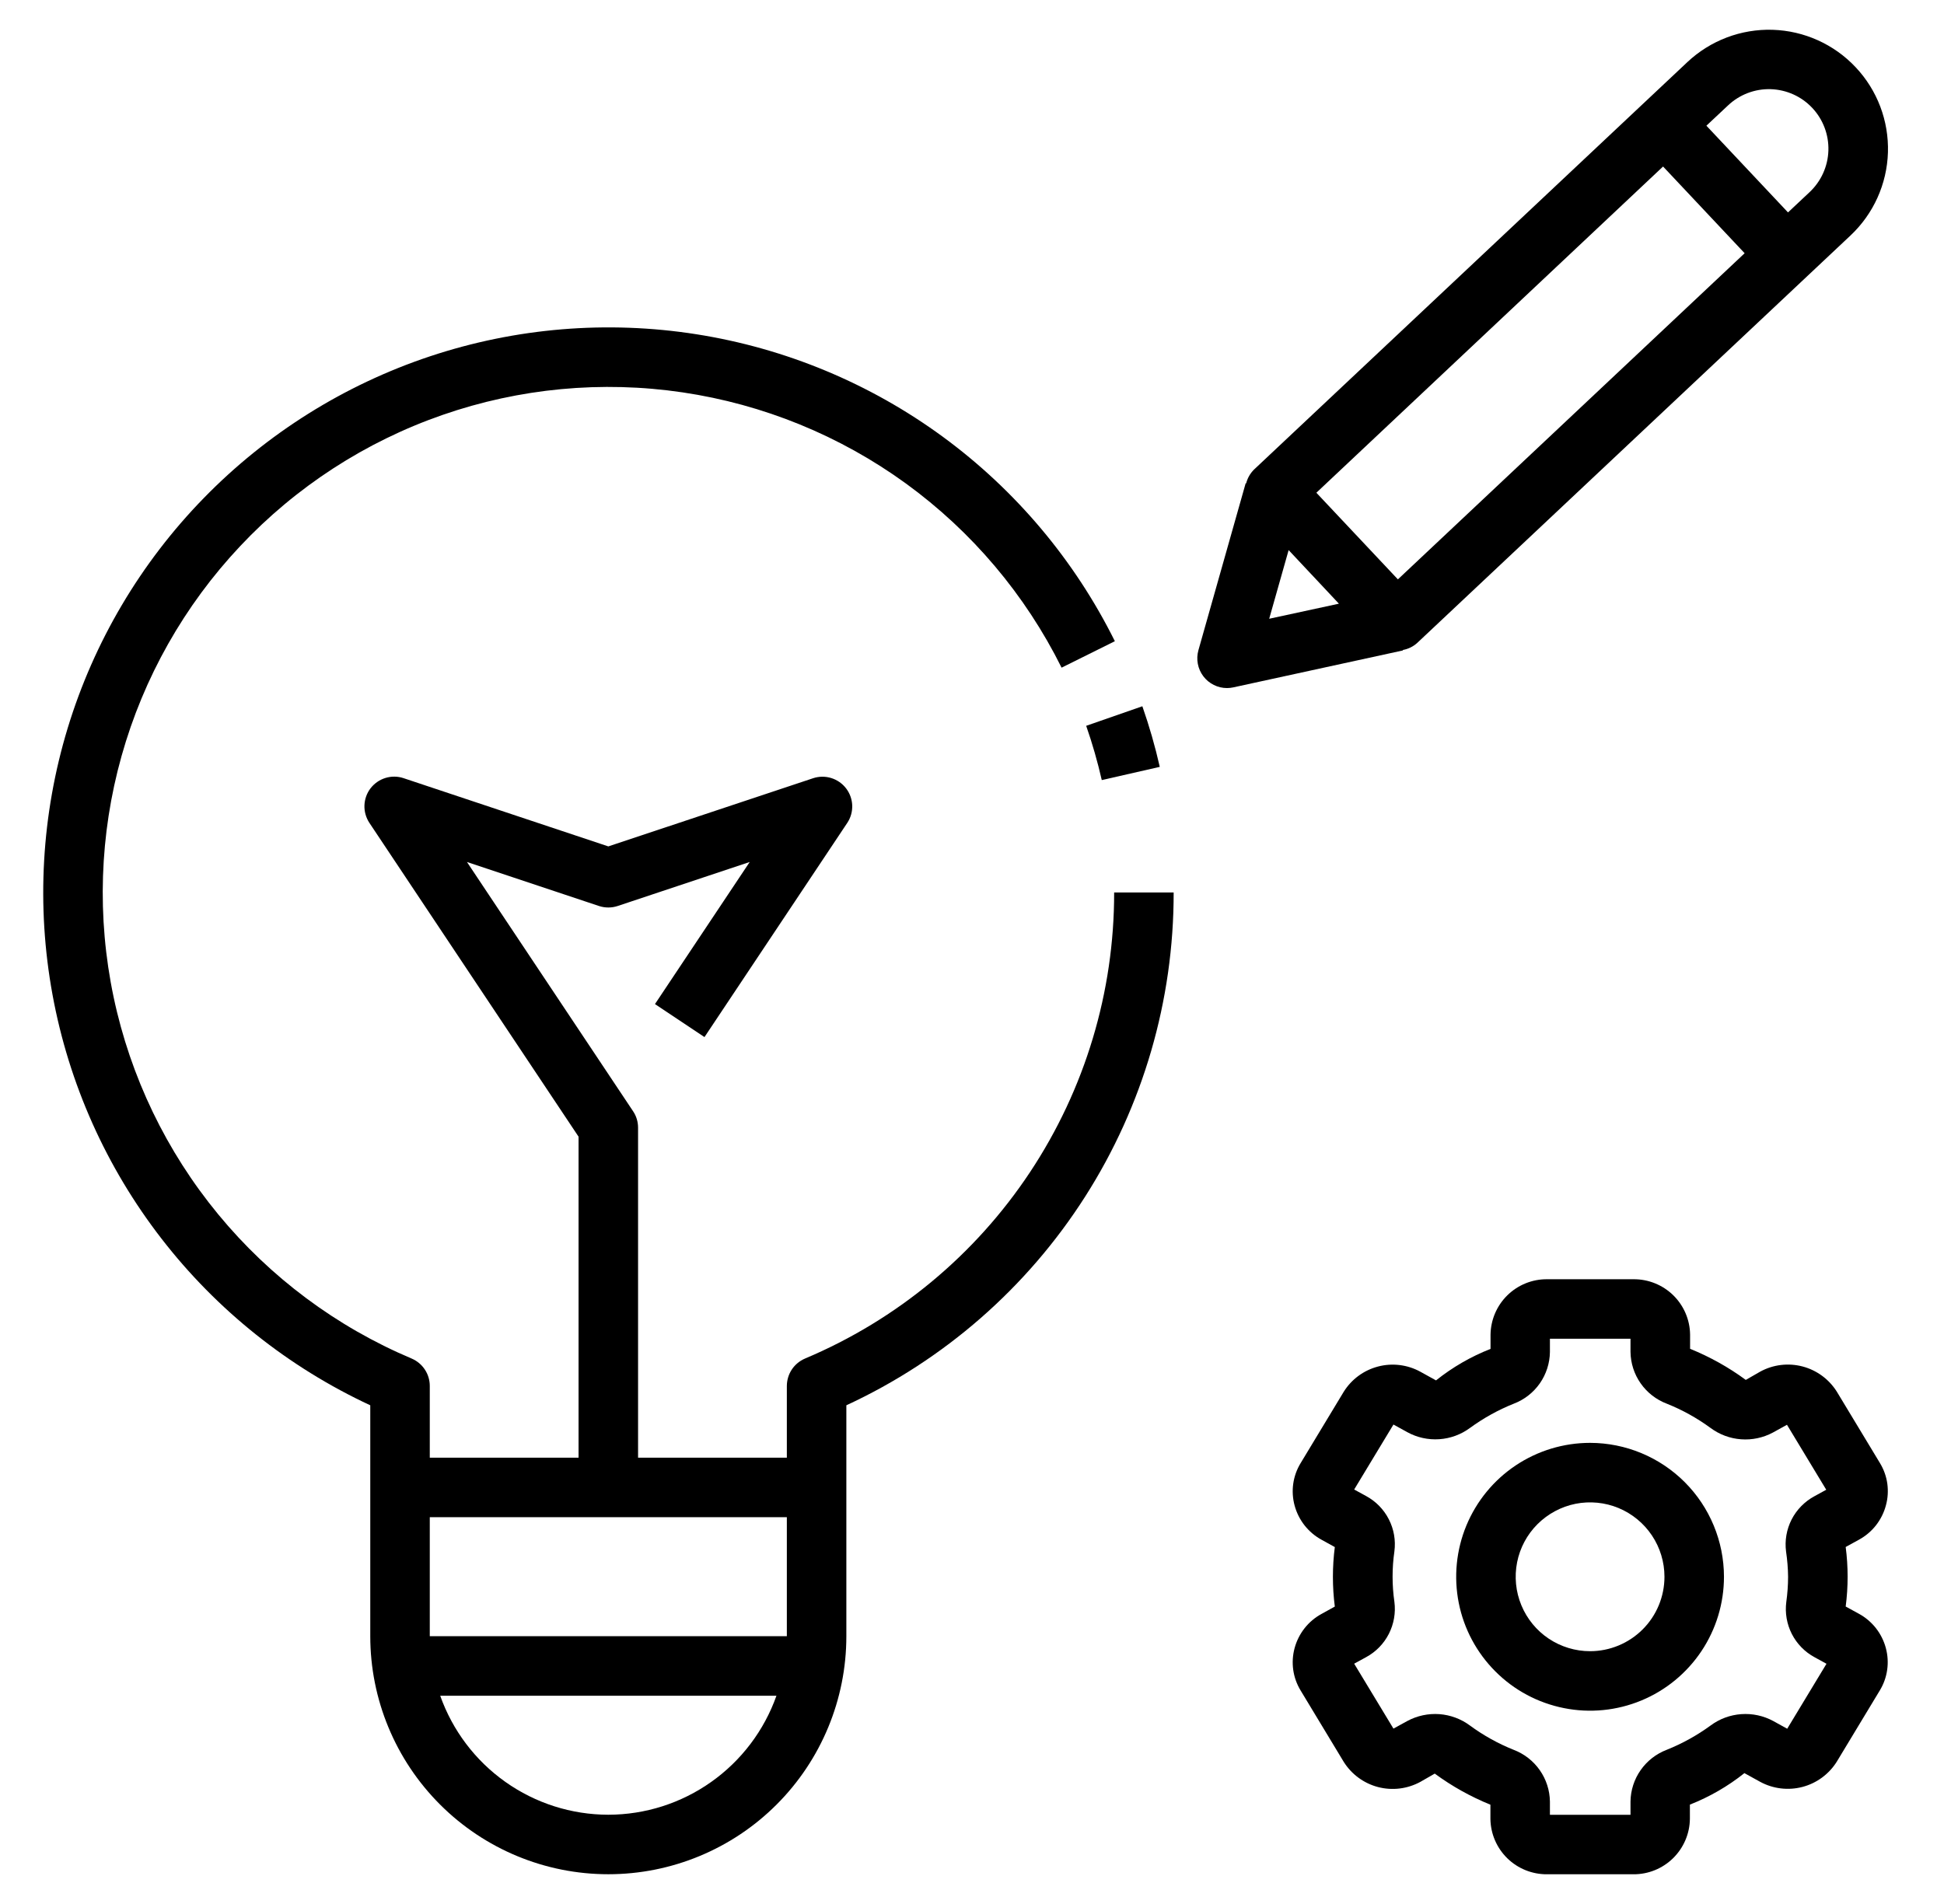 <svg width="49" height="48" viewBox="0 0 49 48" fill="none" xmlns="http://www.w3.org/2000/svg">
<path d="M47.536 37.95C47.585 37.772 47.596 37.586 47.571 37.402C47.545 37.219 47.482 37.043 47.386 36.885L46.299 35.085C46.102 34.771 45.793 34.543 45.434 34.449C45.075 34.355 44.694 34.401 44.368 34.579L44.004 34.788C43.57 34.469 43.099 34.206 42.6 34.004V33.647C42.596 33.272 42.442 32.914 42.174 32.652C41.906 32.391 41.545 32.246 41.17 32.25H38.995C38.621 32.247 38.261 32.393 37.994 32.655C37.727 32.917 37.575 33.274 37.57 33.648V34.006C37.075 34.2 36.612 34.468 36.196 34.8L35.8 34.581C35.474 34.403 35.092 34.356 34.733 34.451C34.374 34.545 34.065 34.773 33.869 35.088L32.782 36.888C32.686 37.046 32.623 37.222 32.597 37.405C32.571 37.589 32.583 37.775 32.631 37.953C32.68 38.136 32.766 38.307 32.883 38.456C33 38.604 33.146 38.728 33.312 38.818L33.645 39.002C33.581 39.5 33.581 40.004 33.645 40.502L33.311 40.687C33.145 40.777 32.999 40.9 32.882 41.049C32.766 41.197 32.68 41.368 32.631 41.55C32.583 41.729 32.571 41.915 32.597 42.099C32.623 42.282 32.686 42.458 32.782 42.616L33.869 44.416C34.066 44.73 34.375 44.958 34.734 45.052C35.093 45.146 35.474 45.099 35.8 44.922L36.164 44.713C36.598 45.032 37.069 45.295 37.567 45.497V45.854C37.572 46.229 37.725 46.586 37.993 46.848C38.26 47.109 38.621 47.254 38.995 47.251H41.17C41.544 47.254 41.904 47.108 42.171 46.846C42.438 46.584 42.591 46.227 42.595 45.853V45.495C43.09 45.3 43.553 45.033 43.969 44.701L44.366 44.92C44.692 45.097 45.073 45.143 45.432 45.049C45.791 44.955 46.1 44.727 46.297 44.413L47.384 42.613C47.48 42.455 47.542 42.279 47.568 42.096C47.594 41.912 47.582 41.726 47.534 41.547C47.485 41.365 47.4 41.194 47.283 41.045C47.166 40.897 47.02 40.773 46.854 40.683L46.522 40.501C46.587 40.002 46.587 39.498 46.522 39L46.857 38.816C47.023 38.725 47.169 38.602 47.286 38.453C47.402 38.304 47.488 38.133 47.536 37.95ZM45.07 39.75C45.07 39.963 45.054 40.175 45.025 40.386C44.989 40.663 45.038 40.945 45.165 41.194C45.293 41.443 45.492 41.647 45.739 41.78L46.038 41.944L45.048 43.582L44.697 43.388C44.45 43.254 44.17 43.194 43.89 43.214C43.61 43.234 43.341 43.333 43.116 43.501C42.775 43.75 42.403 43.956 42.011 44.113C41.746 44.214 41.517 44.392 41.354 44.625C41.191 44.857 41.102 45.133 41.098 45.417V45.751H39.067V45.419C39.063 45.135 38.974 44.858 38.811 44.626C38.648 44.393 38.419 44.215 38.154 44.114C37.762 43.957 37.391 43.751 37.051 43.501C36.827 43.334 36.559 43.235 36.281 43.214C36.002 43.194 35.723 43.253 35.476 43.385L35.123 43.579L34.133 41.942L34.433 41.778C34.679 41.645 34.879 41.441 35.006 41.192C35.133 40.943 35.183 40.661 35.147 40.384C35.086 39.961 35.086 39.532 35.147 39.109C35.183 38.832 35.134 38.55 35.006 38.301C34.879 38.052 34.679 37.848 34.433 37.715L34.133 37.551L35.123 35.913L35.475 36.107C35.72 36.241 35.999 36.302 36.278 36.283C36.557 36.264 36.825 36.166 37.05 36C37.391 35.751 37.762 35.545 38.154 35.388C38.42 35.287 38.649 35.109 38.812 34.876C38.974 34.644 39.063 34.368 39.067 34.084V33.75H41.098V34.082C41.102 34.366 41.191 34.643 41.354 34.875C41.517 35.108 41.746 35.286 42.012 35.387C42.403 35.543 42.774 35.749 43.114 35.998C43.339 36.165 43.606 36.265 43.885 36.285C44.164 36.306 44.443 36.246 44.689 36.114L45.042 35.919L46.032 37.557L45.733 37.721C45.487 37.854 45.287 38.058 45.159 38.307C45.032 38.556 44.983 38.837 45.019 39.114C45.05 39.325 45.068 39.538 45.07 39.75Z" fill="url(#paint0_linear_2397_8416)"/>
<path d="M40.079 36.375C39.412 36.375 38.759 36.573 38.204 36.944C37.649 37.315 37.217 37.842 36.961 38.459C36.706 39.076 36.639 39.755 36.769 40.41C36.899 41.065 37.221 41.666 37.693 42.138C38.165 42.611 38.766 42.932 39.421 43.062C40.075 43.193 40.754 43.126 41.371 42.87C41.987 42.615 42.514 42.182 42.885 41.627C43.256 41.072 43.454 40.419 43.454 39.751C43.453 38.856 43.097 37.998 42.465 37.365C41.832 36.732 40.974 36.376 40.079 36.375ZM40.079 41.627C39.708 41.627 39.346 41.517 39.037 41.311C38.729 41.105 38.489 40.812 38.347 40.469C38.205 40.126 38.168 39.749 38.24 39.385C38.312 39.021 38.491 38.687 38.753 38.425C39.016 38.163 39.35 37.984 39.713 37.911C40.077 37.839 40.454 37.876 40.797 38.018C41.139 38.16 41.432 38.401 41.638 38.709C41.844 39.017 41.954 39.38 41.954 39.751C41.954 40.248 41.757 40.726 41.405 41.077C41.053 41.429 40.576 41.627 40.079 41.627Z" fill="url(#paint1_linear_2397_8416)"/>
<path d="M35.361 16.386C35.494 16.362 35.617 16.302 35.718 16.212L46.644 5.936C47.223 5.391 47.563 4.638 47.587 3.842C47.611 3.047 47.319 2.274 46.773 1.695C46.228 1.115 45.475 0.776 44.68 0.751C43.884 0.727 43.112 1.02 42.532 1.565L31.605 11.841C31.51 11.937 31.443 12.056 31.41 12.187L31.398 12.183L30.207 16.392C30.176 16.503 30.17 16.621 30.192 16.735C30.213 16.849 30.261 16.956 30.331 17.049C30.401 17.142 30.491 17.216 30.595 17.268C30.699 17.32 30.814 17.347 30.93 17.346C30.982 17.346 31.035 17.34 31.086 17.329L35.361 16.398V16.386ZM43.558 2.656C43.848 2.383 44.234 2.236 44.632 2.248C45.03 2.261 45.407 2.43 45.679 2.72C45.952 3.01 46.098 3.396 46.086 3.794C46.074 4.192 45.904 4.568 45.615 4.841L45.068 5.355L43.011 3.169L43.558 2.656ZM31.991 15.599L32.481 13.868L33.748 15.219L31.991 15.599ZM33.18 12.422L41.919 4.198L43.975 6.384L35.235 14.606L33.18 12.422Z" fill="url(#paint2_linear_2397_8416)"/>
<path d="M28.083 22.499C28.086 25.007 27.349 27.46 25.962 29.551C24.576 31.642 22.603 33.276 20.292 34.249C20.156 34.307 20.04 34.403 19.958 34.526C19.877 34.649 19.834 34.793 19.833 34.94V36.749H16.083V28.429C16.083 28.281 16.04 28.137 15.957 28.014L11.77 21.731L15.096 22.84C15.25 22.891 15.417 22.891 15.57 22.84L18.897 21.731L16.509 25.313L17.757 26.145L21.357 20.744C21.443 20.614 21.486 20.461 21.481 20.305C21.475 20.149 21.421 19.999 21.327 19.876C21.232 19.752 21.101 19.661 20.953 19.615C20.804 19.569 20.644 19.57 20.496 19.619L15.333 21.338L10.17 19.617C10.023 19.568 9.863 19.567 9.714 19.613C9.566 19.659 9.435 19.75 9.34 19.873C9.245 19.997 9.192 20.147 9.186 20.303C9.181 20.459 9.224 20.612 9.309 20.742L14.583 28.656V36.749H10.833V34.94C10.833 34.793 10.79 34.649 10.708 34.526C10.627 34.403 10.511 34.307 10.375 34.249C8.481 33.449 6.809 32.202 5.502 30.616C4.194 29.029 3.289 27.15 2.864 25.138C2.44 23.127 2.508 21.042 3.063 19.062C3.618 17.082 4.644 15.266 6.053 13.769C7.461 12.271 9.211 11.136 11.153 10.461C13.095 9.786 15.172 9.591 17.206 9.892C19.239 10.193 21.17 10.981 22.834 12.189C24.497 13.398 25.843 14.991 26.758 16.832L28.101 16.165C27.088 14.126 25.602 12.359 23.766 11.012C21.93 9.666 19.798 8.779 17.549 8.426C15.3 8.073 12.998 8.264 10.838 8.983C8.678 9.703 6.722 10.929 5.133 12.56C3.544 14.19 2.369 16.178 1.706 18.356C1.044 20.535 0.913 22.84 1.324 25.079C1.735 27.319 2.677 29.427 4.071 31.227C5.464 33.028 7.269 34.468 9.333 35.428V41.249C9.333 42.841 9.966 44.367 11.091 45.492C12.216 46.618 13.742 47.25 15.333 47.25C16.925 47.25 18.451 46.618 19.576 45.492C20.701 44.367 21.333 42.841 21.333 41.249V35.428C23.8 34.286 25.888 32.461 27.35 30.17C28.812 27.879 29.587 25.217 29.583 22.499H28.083ZM15.333 45.75C14.404 45.749 13.497 45.46 12.738 44.922C11.98 44.385 11.406 43.626 11.096 42.75H19.571C19.261 43.626 18.687 44.385 17.928 44.922C17.17 45.46 16.263 45.749 15.333 45.75ZM19.833 41.249H10.833V38.249H19.833V41.249Z" fill="url(#paint3_linear_2397_8416)"/>
<path d="M29.233 19.333C29.116 18.816 28.969 18.306 28.794 17.805L27.378 18.298C27.535 18.747 27.665 19.203 27.771 19.666L29.233 19.333Z" fill="url(#paint4_linear_2397_8416)"/>
<defs>
<linearGradient id="paint0_linear_2397_8416" x1="32.584" y1="39.75" x2="47.584" y2="39.75" gradientUnits="userSpaceOnUse">
<stop/>
<stop offset="1"/>
</linearGradient>
<linearGradient id="paint1_linear_2397_8416" x1="36.704" y1="39.751" x2="43.454" y2="39.751" gradientUnits="userSpaceOnUse">
<stop/>
<stop offset="1"/>
</linearGradient>
<linearGradient id="paint2_linear_2397_8416" x1="30.179" y1="9.048" x2="47.588" y2="9.048" gradientUnits="userSpaceOnUse">
<stop/>
<stop offset="1"/>
</linearGradient>
<linearGradient id="paint3_linear_2397_8416" x1="1.089" y1="27.752" x2="29.583" y2="27.752" gradientUnits="userSpaceOnUse">
<stop/>
<stop offset="1"/>
</linearGradient>
<linearGradient id="paint4_linear_2397_8416" x1="27.378" y1="18.735" x2="29.233" y2="18.735" gradientUnits="userSpaceOnUse">
<stop/>
<stop offset="1"/>
</linearGradient>
</defs>
</svg>
